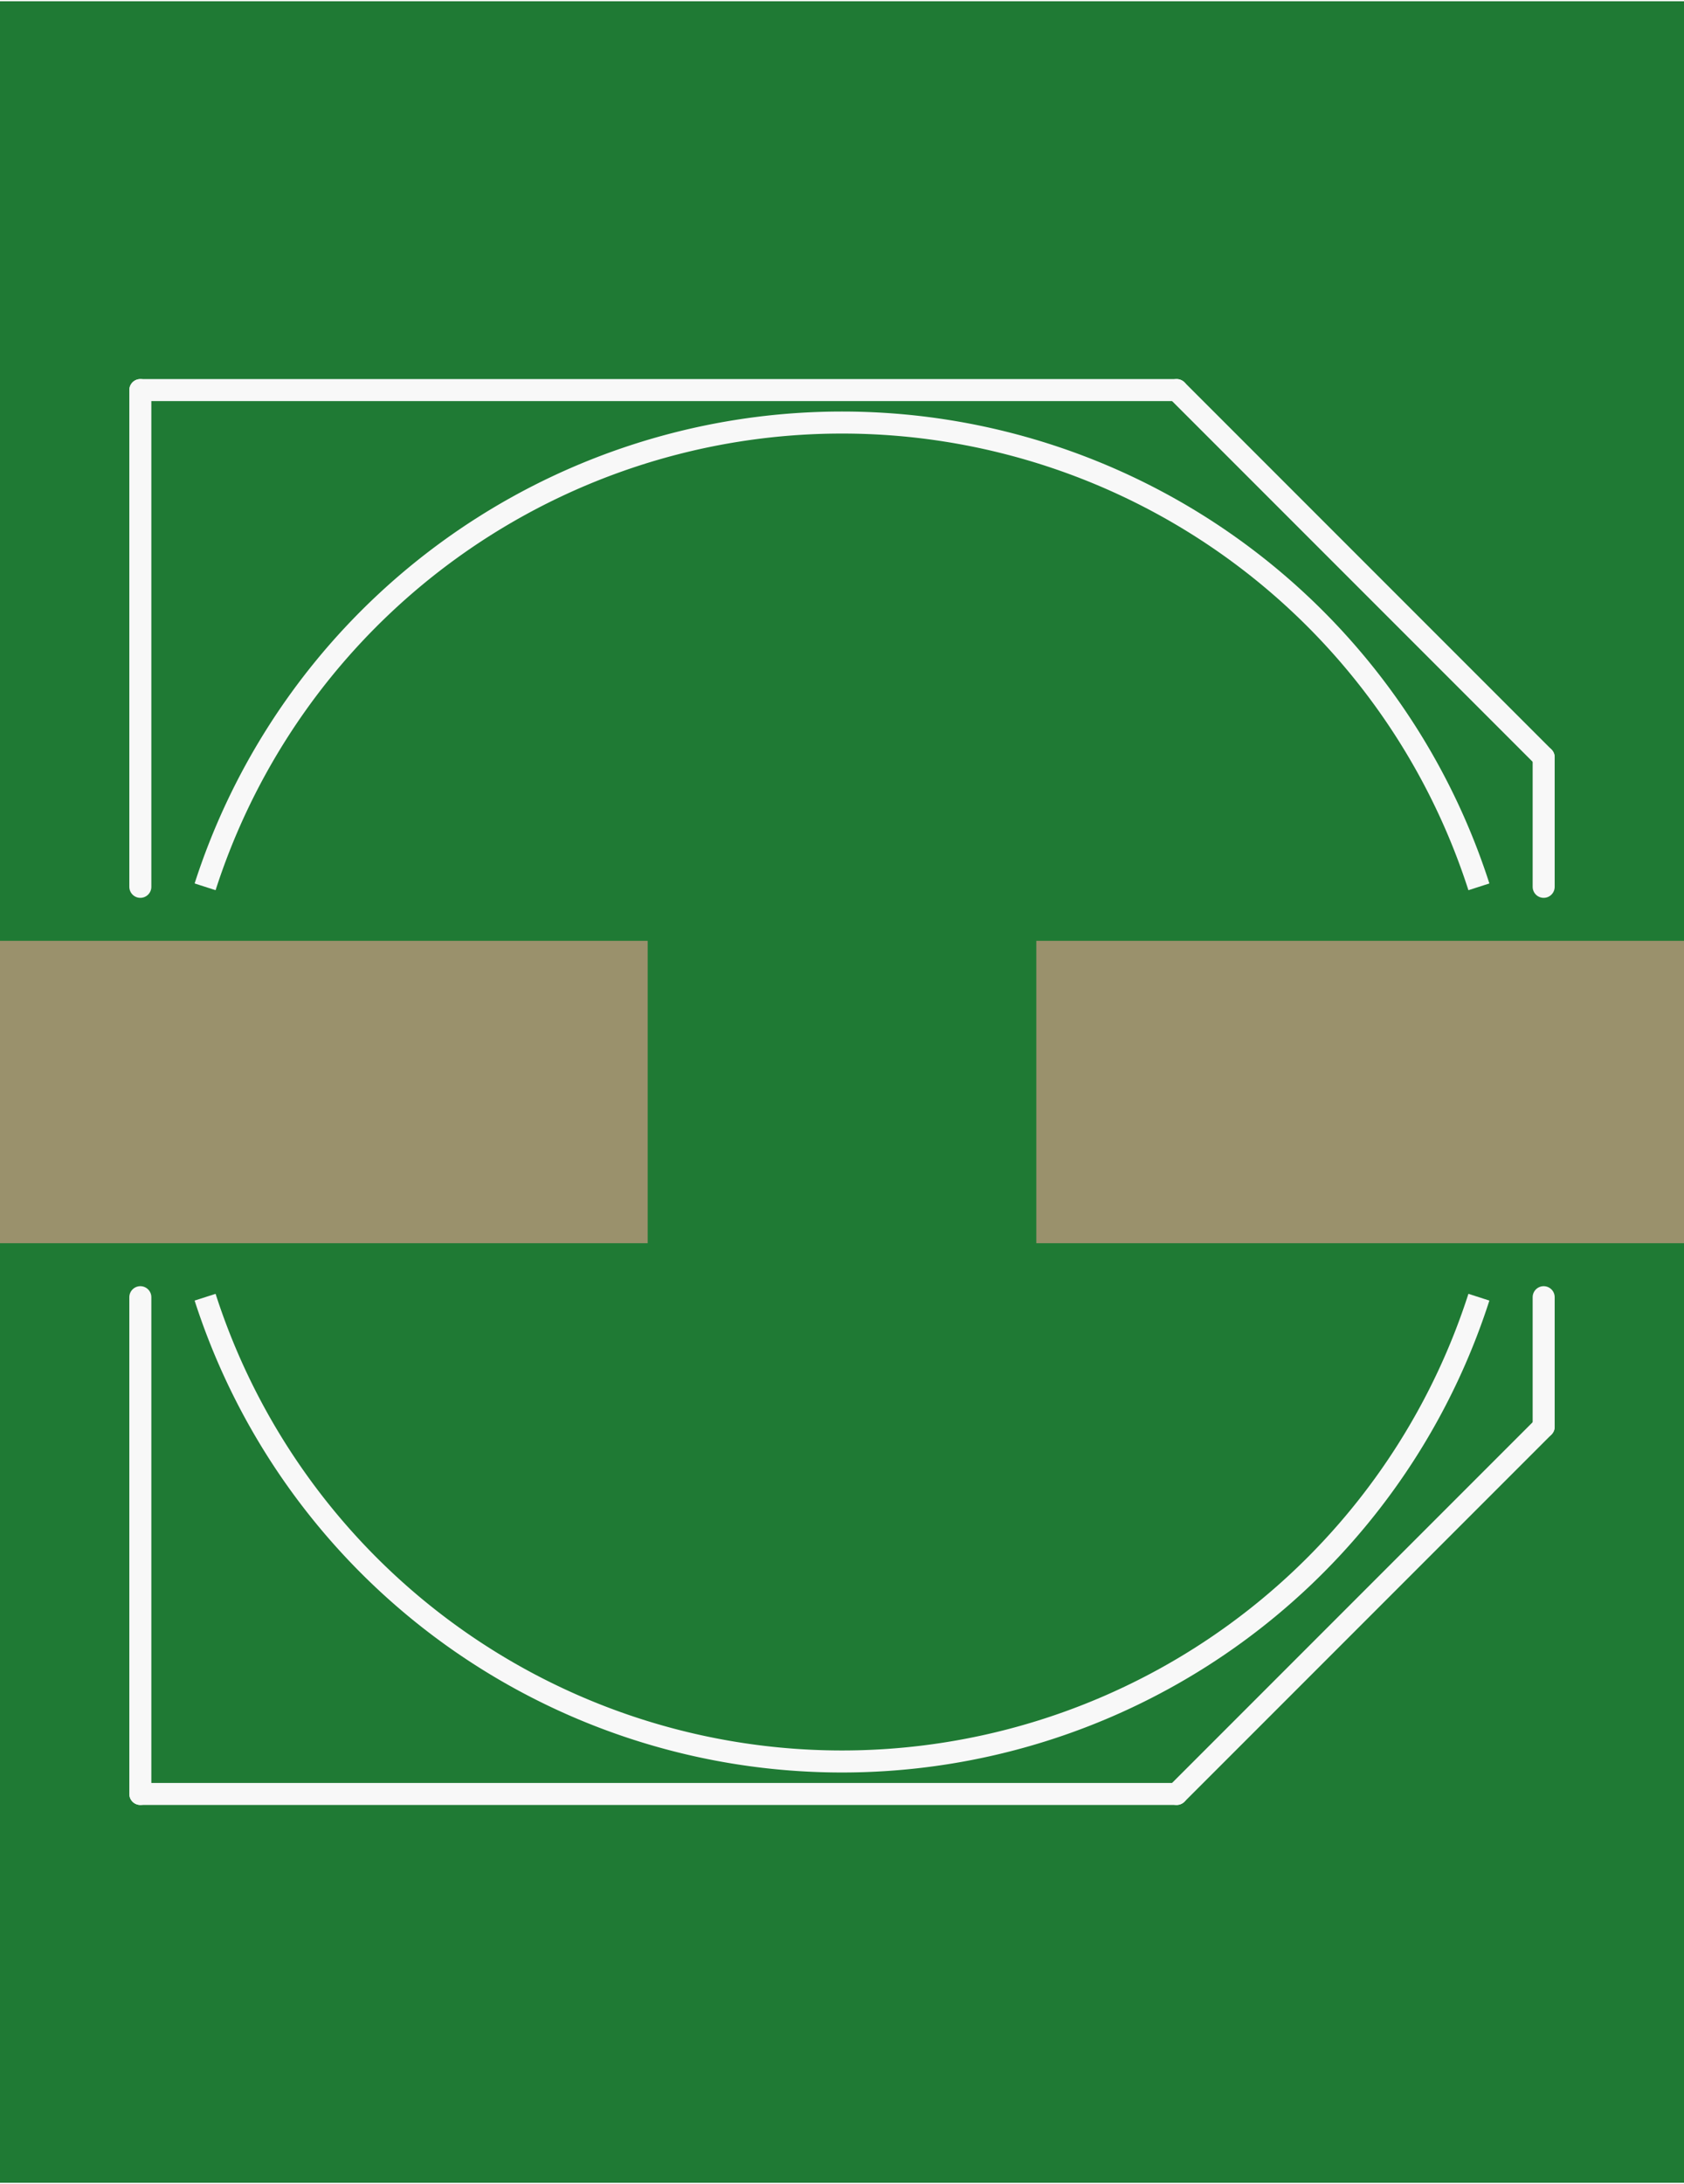 <?xml version='1.0' encoding='UTF-8' standalone='no'?>
<!-- Created with Fritzing (http://www.fritzing.org/) -->
<svg xmlns:svg='http://www.w3.org/2000/svg' xmlns='http://www.w3.org/2000/svg' version='1.2' baseProfile='tiny' x='0in' y='0in' width='0.307in' height='0.398in' viewBox='0 0 7.8 10.1' >
<rect x="0" y="0" width="7.8" height="10.1" fill="#333333" stroke="none"/>
<g id='breadboard'>
<path fill='#1F7A34' stroke='none' stroke-width='0' d='M0,0l7.8,0 0,10.1 -7.8,0 0,-10.1z
'/>
<rect id='connector0pad' connectorname='+' x='4.8' y='4.35' width='3' height='1.4' stroke='none' stroke-width='0' fill='#9A916C' stroke-linecap='round'/>
<rect id='connector1pad' connectorname='-' x='0' y='4.35' width='3' height='1.4' stroke='none' stroke-width='0' fill='#9A916C' stroke-linecap='round'/>
<line x1='0.65' y1='4.1' x2='0.65' y2='1.8' stroke='#f8f8f8' stroke-width='0.102' stroke-linecap='round'/>
<line x1='0.65' y1='1.8' x2='5.45' y2='1.8' stroke='#f8f8f8' stroke-width='0.102' stroke-linecap='round'/>
<line x1='5.45' y1='1.8' x2='7.15' y2='3.5' stroke='#f8f8f8' stroke-width='0.102' stroke-linecap='round'/>
<line x1='7.15' y1='3.5' x2='7.15' y2='4.1' stroke='#f8f8f8' stroke-width='0.102' stroke-linecap='round'/>
<line x1='7.15' y1='6' x2='7.15' y2='6.6' stroke='#f8f8f8' stroke-width='0.102' stroke-linecap='round'/>
<line x1='7.15' y1='6.6' x2='5.45' y2='8.3' stroke='#f8f8f8' stroke-width='0.102' stroke-linecap='round'/>
<line x1='5.45' y1='8.3' x2='0.65' y2='8.3' stroke='#f8f8f8' stroke-width='0.102' stroke-linecap='round'/>
<line x1='0.65' y1='8.3' x2='0.65' y2='6' stroke='#f8f8f8' stroke-width='0.102' stroke-linecap='round'/>
<path fill='none' d='M6.85,4.1 A3.099,3.099 0 0 0 0.95,4.1' stroke-width='0.102' stroke='#f8f8f8' />
<path fill='none' d='M0.95,6 A3.099,3.099 0 0 0 6.85,6' stroke-width='0.102' stroke='#f8f8f8' />
</g>
</svg>